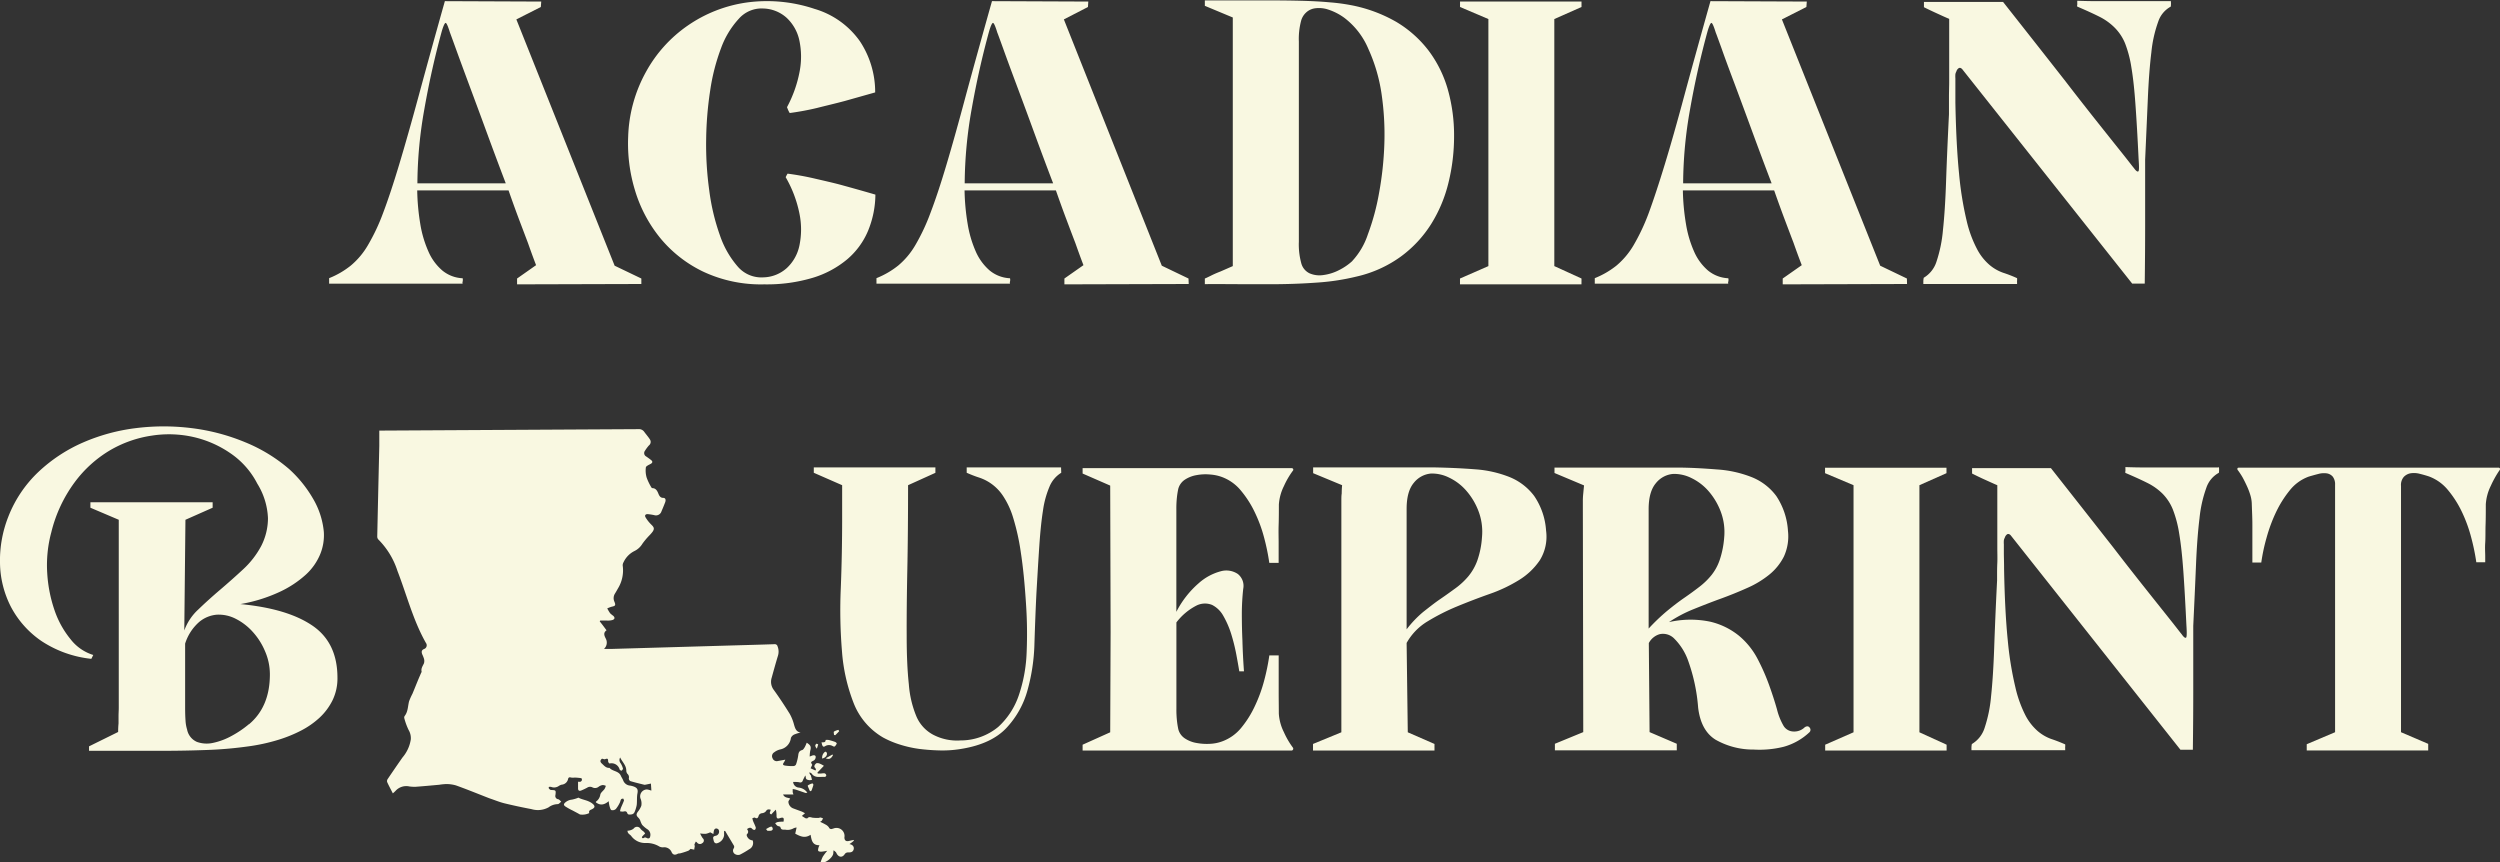 <svg xmlns="http://www.w3.org/2000/svg" viewBox="0 0 561.63 193.72"><rect x="0" y="0" width="561.63" height="193.72" fill="#333333" stroke="none"/><defs><style>.cls-1{fill:#f9f8e1;}</style></defs><g id="Layer_2" data-name="Layer 2"><g id="Layer_1-2" data-name="Layer 1"><path class="cls-1" d="M144.08,63.8l-27.92.08V62.57l4.27-3q-.87-2.27-1.83-5l-2-5.28c-.75-2-1.54-4.18-2.35-6.51H93.73a50.64,50.64,0,0,0,.69,7.55,25,25,0,0,0,1.84,6.2,11.75,11.75,0,0,0,3.1,4.23,7.69,7.69,0,0,0,4.58,1.75,1.83,1.83,0,0,1,0,.74.65.65,0,0,0,0,.48h-30V62.49a18.9,18.9,0,0,0,4.88-2.84,17.3,17.3,0,0,0,3.84-4.58,45,45,0,0,0,3.41-7.24q1.65-4.36,3.62-10.91t4.41-15.54q2.43-9,5.84-21.12l21.65.09-.09,1.22L116,4.36l22.08,55.33,6,2.88ZM113.62,41.19q-2.09-5.49-4.27-11.43c-1.46-4-2.79-7.56-4-10.82s-2.22-6-3-8.16-1.21-3.33-1.26-3.45c-.47-1.51-.8-2.24-1-2.18s-.48.67-.83,1.83q-2.35,8.55-3.92,17.5a96.59,96.59,0,0,0-1.57,16.71Z"/><path class="cls-1" d="M171.49,62.31a8.12,8.12,0,0,0,5.32-2.14,9.53,9.53,0,0,0,2.79-5.06,17.72,17.72,0,0,0,0-7.11,26.77,26.77,0,0,0-3.1-8.2l.18-.35a2.47,2.47,0,0,1,.26-.44,62.21,62.21,0,0,1,6.19,1.13c2.27.53,4.42,1,6.46,1.58,2.33.64,4.68,1.3,7.07,2A21.79,21.79,0,0,1,195,51.88a17,17,0,0,1-4.67,6.37,21.9,21.9,0,0,1-7.72,4.15,35.85,35.85,0,0,1-10.91,1.48A30.49,30.49,0,0,1,157.92,61a28.38,28.38,0,0,1-9.69-7.64,31.1,31.1,0,0,1-5.59-10.64,36,36,0,0,1-1.52-12,32,32,0,0,1,4-14.57,30.39,30.39,0,0,1,9.42-10.43A30.9,30.9,0,0,1,167.69.57,33.67,33.67,0,0,1,183,2a19,19,0,0,1,10.16,7.24,20.63,20.63,0,0,1,3.45,11.52l-6.81,1.92c-1.92.52-4,1-6.24,1.57a60.29,60.29,0,0,1-6.15,1.14,5.71,5.71,0,0,1-.35-.66c-.06-.14-.14-.36-.26-.65A27.79,27.79,0,0,0,179.65,16a17.66,17.66,0,0,0-.09-7,9.71,9.71,0,0,0-2.84-5,8.15,8.15,0,0,0-5.23-2.09A6.82,6.82,0,0,0,166,4.19a19.61,19.61,0,0,0-4,6.59,45.41,45.41,0,0,0-2.45,9.51,79,79,0,0,0-.91,11,74.58,74.58,0,0,0,.7,11.52,48.12,48.12,0,0,0,2.4,10.08,20.89,20.89,0,0,0,4,7A7,7,0,0,0,171.49,62.31Z"/><path class="cls-1" d="M267.05,63.8l-27.93.08V62.57l4.28-3q-.87-2.27-1.83-5-.88-2.28-2-5.28c-.76-2-1.54-4.18-2.36-6.51H216.69a50.6,50.6,0,0,0,.7,7.55,25.46,25.46,0,0,0,1.83,6.2,12,12,0,0,0,3.1,4.23,7.72,7.72,0,0,0,4.58,1.75,1.53,1.53,0,0,1,0,.74.78.78,0,0,0,0,.48h-30V62.49a19.14,19.14,0,0,0,4.89-2.84,17.3,17.3,0,0,0,3.84-4.58,45.08,45.08,0,0,0,3.4-7.24q1.67-4.36,3.62-10.91T217,21.38q2.44-9,5.85-21.12l21.64.09-.08,1.22L239,4.36,261,59.69l6,2.88ZM236.59,41.19q-2.1-5.49-4.27-11.43t-4-10.82q-1.83-4.89-3-8.16c-.79-2.18-1.21-3.33-1.27-3.45-.46-1.51-.8-2.24-1-2.18s-.48.67-.83,1.83q-2.35,8.55-3.93,17.5a97.59,97.59,0,0,0-1.57,16.71Z"/><path class="cls-1" d="M326.66,30.63a43.45,43.45,0,0,1-1.23,10.3,31.49,31.49,0,0,1-3.88,9.34,26.65,26.65,0,0,1-6.85,7.37,27.25,27.25,0,0,1-10,4.5,51.33,51.33,0,0,1-8.37,1.31q-4.55.34-9.12.39c-3.06,0-6,0-8.86,0s-5.41-.06-7.68,0V62.57c.29-.11.75-.33,1.39-.65s1.34-.63,2.1-.92l2.79-1.22V3.93l-6.28-2.62V.09l2.88,0c1.45,0,3.21,0,5.28,0h6.67q3.59,0,7,.09c2.26.06,4.36.17,6.28.35a42.28,42.28,0,0,1,4.62.61A32.58,32.58,0,0,1,313.7,4.93a25.54,25.54,0,0,1,7.28,6.5,26.63,26.63,0,0,1,4.28,8.69A37.83,37.83,0,0,1,326.66,30.63Zm-22.87,28a16.25,16.25,0,0,0,3.49-5.94,52.26,52.26,0,0,0,2.53-9.34A74.28,74.28,0,0,0,311,32.25a63,63,0,0,0-.66-11.35A37.3,37.3,0,0,0,307.41,11,17,17,0,0,0,302,4a12.86,12.86,0,0,0-3.67-1.87,6.48,6.48,0,0,0-2.92-.26,3.65,3.65,0,0,0-2.05,1,3.9,3.9,0,0,0-1.05,1.75,15.8,15.8,0,0,0-.52,4.71v45a15.8,15.8,0,0,0,.52,4.71,3.49,3.49,0,0,0,1.88,2.36,5.62,5.62,0,0,0,3.1.39,10.76,10.76,0,0,0,3.49-1.09A13,13,0,0,0,303.79,58.65Z"/><path class="cls-1" d="M355.28,63.88h-4c-1.23,0-2.68,0-4.35,0s-3.45,0-5.3,0-3.68,0-5.33,0-3.09,0-4.31,0h-4V62.57l6.38-2.79V4.28L328,1.57V.35h4c1.22,0,2.66,0,4.31,0s3.43,0,5.33,0,3.62,0,5.3,0,3.12,0,4.35,0h4V1.57l-6.11,2.71v55.5l6.11,2.79Z"/><path class="cls-1" d="M428.42,63.8l-27.93.08V62.57l4.28-3q-.88-2.27-1.84-5-.87-2.28-2-5.28t-2.36-6.51H378.06a50.6,50.6,0,0,0,.7,7.55,25,25,0,0,0,1.83,6.2,11.87,11.87,0,0,0,3.1,4.23,7.72,7.72,0,0,0,4.58,1.75,1.53,1.53,0,0,1,0,.74.65.65,0,0,0,0,.48h-30V62.49a19.14,19.14,0,0,0,4.89-2.84A17.68,17.68,0,0,0,367,55.07a46,46,0,0,0,3.4-7.24Q372,43.47,374,36.92t4.41-15.54q2.44-9,5.85-21.12L405.9.35l-.09,1.22-5.5,2.79,22.08,55.33,6,2.88ZM398,41.19q-2.1-5.49-4.28-11.43t-4-10.82q-1.85-4.89-3-8.16c-.79-2.18-1.21-3.33-1.27-3.45-.47-1.51-.8-2.24-1-2.18s-.48.67-.83,1.83q-2.35,8.55-3.93,17.5a96.59,96.59,0,0,0-1.57,16.71Z"/><path class="cls-1" d="M487.67.17a4.78,4.78,0,0,1,0,1.31,6,6,0,0,0-2.83,3.41,28.44,28.44,0,0,0-1.53,6.85q-.53,4.32-.79,10.34t-.61,13.79c0,.29,0,.91,0,1.87s0,2.13,0,3.5v9.47q0,5.84-.09,13H479L440.81,15.53c-.29-.29-.56-.36-.79-.21a1.32,1.32,0,0,0-.52.74,2.07,2.07,0,0,0-.22.61,6.46,6.46,0,0,0,0,.92c0,.43,0,1.07,0,1.92s0,2,0,3.53q.18,9.51.83,16a75.59,75.59,0,0,0,1.71,10.6A26.58,26.58,0,0,0,444.17,56a12,12,0,0,0,2.75,3.49A9.68,9.68,0,0,0,450,61.27a30.33,30.33,0,0,1,3.14,1.22,2.86,2.86,0,0,1,0,.56,2,2,0,0,0,0,.4v.35H432.08v-.66a5.17,5.17,0,0,1,.09-.74,6.49,6.49,0,0,0,2.88-3.67,30.73,30.73,0,0,0,1.44-7.06q.48-4.45.7-10.91t.65-15.1V24.35c0-.7,0-1.57,0-2.62s.05-2.21.05-3.49v-14c-.29-.12-.76-.32-1.4-.61l-1.92-.88c-.75-.35-1.54-.72-2.35-1.13V.44H450q7.77,9.85,14,17.8c1.74,2.27,3.49,4.51,5.23,6.72s3.33,4.2,4.76,6,2.62,3.27,3.58,4.49,1.55,2,1.79,2.27c.46.64.78.9,1,.79s.2-1.05.08-2.8q-.34-7.15-.7-12.13c-.23-3.31-.53-6.11-.91-8.37a25.67,25.67,0,0,0-1.44-5.5A10.76,10.76,0,0,0,475,6.15a13.12,13.12,0,0,0-3.45-2.44q-2-1-4.89-2.23a.56.56,0,0,1,0-.39,1.91,1.91,0,0,0,0-.39V.17q2.26.09,4.71.09h15.84c.32,0,.47,0,.44,0S487.62.17,487.67.17Z"/><path class="cls-1" d="M54,135.71q10.56,1,16.19,4.84t5.62,11.74a11.25,11.25,0,0,1-1.09,5,13.52,13.52,0,0,1-2.92,3.93,18.87,18.87,0,0,1-4.19,2.92,30.65,30.65,0,0,1-4.89,2,41.91,41.91,0,0,1-7.2,1.57,88.73,88.73,0,0,1-9.2.78q-5,.18-9.6.18H20v-1l6.54-3.23q0-1,.09-1.92c0-.52,0-1.09,0-1.7s.05-1.21.05-1.79V116.77l-6.37-2.71v-1.22h4c1.22,0,2.67,0,4.33,0s3.47,0,5.4,0,3.66,0,5.35,0,3.16,0,4.38,0h4v1.22l-6.11,2.71-.26,24.87a11.89,11.89,0,0,1,3.14-4.71q2.26-2.18,4.88-4.41t5.2-4.62a19.74,19.74,0,0,0,4.06-5.24,13.76,13.76,0,0,0,1.52-6.24,15.88,15.88,0,0,0-2.4-7.77,18.36,18.36,0,0,0-6-6.8,24,24,0,0,0-8.33-3.67,25,25,0,0,0-9.47-.3,26.07,26.07,0,0,0-9.34,3.31,27.09,27.09,0,0,0-7.89,7.16,31.37,31.37,0,0,0-5.24,11.21,28.43,28.43,0,0,0-.92,9.21,31.38,31.38,0,0,0,1.66,8.38,20.92,20.92,0,0,0,3.62,6.5,10.26,10.26,0,0,0,5.06,3.49l-.43.87A25,25,0,0,1,9.3,144a21.35,21.35,0,0,1-6.85-7.68A22.24,22.24,0,0,1,0,126.5a26.77,26.77,0,0,1,1.87-10.43A27.71,27.71,0,0,1,8.65,106a35,35,0,0,1,10-6.59,42.79,42.79,0,0,1,11.87-3.23,50.44,50.44,0,0,1,12.52,0A45.87,45.87,0,0,1,55,99.32a35.87,35.87,0,0,1,10,6.1A27.52,27.52,0,0,1,70.31,112a17.92,17.92,0,0,1,2.44,7.51,11.28,11.28,0,0,1-.79,4.93,12.93,12.93,0,0,1-3.27,4.67A23.39,23.39,0,0,1,62.76,133,34.91,34.91,0,0,1,54,135.71Zm1.94,27q4.68-3.93,4.69-11.18a13,13,0,0,0-1.09-5.23,15.19,15.19,0,0,0-2.78-4.37A13,13,0,0,0,52.93,139a8.31,8.31,0,0,0-4.21-.91,7.07,7.07,0,0,0-4,1.66,10.76,10.76,0,0,0-3.13,4.84V159q0,1.67.09,2.88a8.21,8.21,0,0,0,.35,2,3.8,3.8,0,0,0,2.21,2.79,6.48,6.48,0,0,0,3.61.22A14.94,14.94,0,0,0,52,165.34,22.75,22.75,0,0,0,55.93,162.68Z"/><path class="cls-1" d="M238.41,106.21a6.56,6.56,0,0,0-2.61,3.05,21.21,21.21,0,0,0-1.49,5.42c-.35,2.21-.62,4.87-.83,8s-.42,6.68-.65,10.69c-.18,3.67-.32,7.39-.44,11.17a42.8,42.8,0,0,1-1.57,10.56,20.16,20.16,0,0,1-4.71,8.42q-3.31,3.54-9.86,4.67a25.5,25.5,0,0,1-4.93.4,44.8,44.8,0,0,1-4.85-.35,26.06,26.06,0,0,1-4.4-1,20.43,20.43,0,0,1-3.63-1.53,15.41,15.41,0,0,1-6.67-7.77,40,40,0,0,1-2.62-11.65,112.52,112.52,0,0,1-.26-14.27q.3-7.68.3-15.53V109l-6.37-2.79V105h27.32v1.22L204,109q0,10.74-.17,19.16t-.14,14.75q0,6.33.48,10.78a23.26,23.26,0,0,0,1.66,7.15,8.35,8.35,0,0,0,3.93,4.28,11.53,11.53,0,0,0,6,1.22,13.24,13.24,0,0,0,8.51-3.05,17,17,0,0,0,4.63-7.16,33.47,33.47,0,0,0,1.74-9.69,97.72,97.72,0,0,0-.13-10.56q-.44-7-1.18-11.78a51,51,0,0,0-1.74-7.85,18.32,18.32,0,0,0-2.23-4.8A10.27,10.27,0,0,0,220,107.3c-1-.32-1.9-.68-2.83-1.09V105h21.2Z"/><path class="cls-1" d="M287.29,160.32a10.75,10.75,0,0,0,1.13,4.14,18.1,18.1,0,0,0,2,3.45.41.41,0,0,1,.08.44.39.39,0,0,1-.43.26H243.21V167.3l6.2-2.79.09-22.61-.09-32.81-6.2-2.71v-1.22h29.24q4.1,0,7.64,0t6.15,0h3.84c.23,0,.38.07.43.21a.35.35,0,0,1-.08.4,18.3,18.3,0,0,0-2,3.44,10.84,10.84,0,0,0-1.13,4.15c0,1.57,0,3.1-.05,4.58s0,2.84,0,4.06v4.45h-2.1a48.32,48.32,0,0,0-1.13-5.54,31.41,31.41,0,0,0-2.1-5.76,22.89,22.89,0,0,0-3.14-4.93,10,10,0,0,0-4.27-3.06,9.6,9.6,0,0,0-2.66-.56,10.87,10.87,0,0,0-3,.13,6.9,6.9,0,0,0-2.62,1,3.57,3.57,0,0,0-1.53,2.1c-.11.52-.22,1.15-.3,1.87a23.32,23.32,0,0,0-.13,2.75v23a21.31,21.31,0,0,1,5-6.41,12.14,12.14,0,0,1,5-2.71,4.63,4.63,0,0,1,3.8.61,3.4,3.4,0,0,1,1.22,3.36,53.93,53.93,0,0,0-.31,5.46q0,3.18.13,6.06.09,3.41.35,7h-1.05c-.17-1.05-.4-2.35-.69-3.89a41.28,41.28,0,0,0-1.14-4.54,20.12,20.12,0,0,0-1.74-4,6,6,0,0,0-2.53-2.49,4.27,4.27,0,0,0-3.5.13,13.28,13.28,0,0,0-4.53,3.8v19.37a23.09,23.09,0,0,0,.13,2.75c.08.73.19,1.36.3,1.88a3.52,3.52,0,0,0,1.53,2.09,6.76,6.76,0,0,0,2.62,1,12.7,12.7,0,0,0,3,.18,9,9,0,0,0,2.66-.53,9.93,9.93,0,0,0,4.27-3,22.53,22.53,0,0,0,3.14-5,32.63,32.63,0,0,0,2.1-5.8,48.32,48.32,0,0,0,1.13-5.54h2.1v4.45c0,1.22,0,2.57,0,4.06S287.29,158.75,287.29,160.32Z"/><path class="cls-1" d="M347.33,119.21a10.08,10.08,0,0,1-1.4,6.64,15.22,15.22,0,0,1-4.67,4.45,33.35,33.35,0,0,1-6.63,3.14q-3.7,1.31-7.29,2.79a47.81,47.81,0,0,0-6.63,3.36,13.1,13.1,0,0,0-4.71,4.85l.26,20.07,6,2.62v1.48h-4c-1.22,0-2.66,0-4.32,0s-3.42,0-5.28,0-3.71,0-5.37,0-3.1,0-4.32,0h-4v-1.48l6.37-2.62V112.58c0-.64,0-1.22.08-1.74a18.14,18.14,0,0,1,.09-1.84L295,106.3V105h27c3.32.06,6.44.2,9.38.43a25.66,25.66,0,0,1,7.77,1.75,13,13,0,0,1,5.5,4.23A15.58,15.58,0,0,1,347.33,119.21ZM316,141.38a24.47,24.47,0,0,1,3.75-3.93c1.28-1,2.53-2,3.75-2.83s2.37-1.66,3.45-2.45a16.22,16.22,0,0,0,2.88-2.66,11.86,11.86,0,0,0,2.05-3.58,19.67,19.67,0,0,0,1.05-5.23,13.05,13.05,0,0,0-.79-5.89,15.07,15.07,0,0,0-2.75-4.59,11.89,11.89,0,0,0-3.84-2.92,8.67,8.67,0,0,0-4.05-.92,5.52,5.52,0,0,0-3.89,2.1Q316,110.4,316,114.33Z"/><path class="cls-1" d="M405.45,163.37c.47-.29.83-.26,1.09.09a.76.76,0,0,1,0,1,13.78,13.78,0,0,1-5.85,3.31,22.55,22.55,0,0,1-6.72.62,17.06,17.06,0,0,1-8.59-2.23c-2.19-1.37-3.48-3.77-3.89-7.2a39.94,39.94,0,0,0-2.18-10.34,13.26,13.26,0,0,0-3.18-5.15,3.52,3.52,0,0,0-3.28-1,4,4,0,0,0-2.44,2l.17,20,6.11,2.62v1.48h-4c-1.22,0-2.67,0-4.33,0s-3.44,0-5.32,0-3.73,0-5.39,0-3.11,0-4.34,0h-4v-1.48l6.37-2.62-.09-50.1v-1.74a15.59,15.59,0,0,1,.09-1.75q.09-1,.18-1.83l-6.64-2.79v-1.22h27.23c3.32,0,6.44.2,9.38.43a25.66,25.66,0,0,1,7.77,1.75,12.73,12.73,0,0,1,5.46,4.23,15.84,15.84,0,0,1,2.61,7.81,10.87,10.87,0,0,1-.91,5.76,12.42,12.42,0,0,1-3.32,4.1,21.7,21.7,0,0,1-5,3c-1.9.85-3.87,1.65-5.94,2.4s-4.1,1.55-6.11,2.36a29.86,29.86,0,0,0-5.45,2.88,21.72,21.72,0,0,1,9.29-.09,16.09,16.09,0,0,1,6.42,3.14,17,17,0,0,1,4.19,5.2,46.64,46.64,0,0,1,2.61,5.93q1.05,2.92,1.75,5.41a14.12,14.12,0,0,0,1.48,3.71,2.65,2.65,0,0,0,2.14,1.27A3.37,3.37,0,0,0,405.45,163.37Zm-29.58-56.9a5.52,5.52,0,0,0-3.89,2.1q-1.61,1.92-1.61,5.84v26.8a43.87,43.87,0,0,1,4.19-4c1.34-1.1,2.62-2.08,3.84-2.92s2.34-1.66,3.36-2.45a15.92,15.92,0,0,0,2.7-2.61,11.19,11.19,0,0,0,1.88-3.45,20.56,20.56,0,0,0,1-5,13.07,13.07,0,0,0-.79-5.89,15.2,15.2,0,0,0-2.74-4.58,12,12,0,0,0-3.84-2.92A8.61,8.61,0,0,0,375.87,106.47Z"/><path class="cls-1" d="M437.31,168.61h-4c-1.22,0-2.67,0-4.35,0s-3.44,0-5.29,0-3.69,0-5.34,0-3.08,0-4.3,0h-4V167.3l6.37-2.79V109L410,106.3v-1.22h4c1.22,0,2.65,0,4.3,0s3.43,0,5.34,0,3.62,0,5.29,0,3.13,0,4.35,0h4v1.22L431.2,109v55.51l6.11,2.79Z"/><path class="cls-1" d="M498.48,104.9a4.78,4.78,0,0,1,0,1.31,6,6,0,0,0-2.83,3.4,28.44,28.44,0,0,0-1.53,6.85q-.53,4.32-.78,10.35t-.62,13.79c0,.29,0,.91,0,1.87s0,2.13,0,3.49v9.47q0,5.85-.09,13h-2.79l-38.14-48.18c-.29-.29-.55-.36-.79-.22a1.4,1.4,0,0,0-.52.74,2.22,2.22,0,0,0-.22.62,6.39,6.39,0,0,0,0,.91c0,.44,0,1.08,0,1.92s.05,2,.05,3.54q.17,9.51.82,16a75.84,75.84,0,0,0,1.71,10.6,27.18,27.18,0,0,0,2.31,6.42,12.11,12.11,0,0,0,2.75,3.49,9.75,9.75,0,0,0,3,1.74c1.05.35,2.1.76,3.14,1.22a2.91,2.91,0,0,1,0,.57,2,2,0,0,0,0,.39v.35H442.89v-.65a5,5,0,0,1,.09-.74,6.49,6.49,0,0,0,2.88-3.67,30.71,30.71,0,0,0,1.44-7.07c.32-3,.55-6.6.7-10.91s.36-9.34.65-15.1v-1.3c0-.7,0-1.58.05-2.62s0-2.21,0-3.49V109c-.29-.11-.76-.32-1.4-.61l-1.92-.87c-.75-.35-1.54-.73-2.35-1.14v-1.22h17.71q7.77,9.87,14,17.81c1.74,2.27,3.49,4.51,5.23,6.72s3.33,4.2,4.76,6,2.62,3.28,3.58,4.5,1.55,2,1.79,2.27q.69,1,1,.78c.17-.11.2-1,.08-2.79q-.34-7.15-.69-12.13c-.24-3.32-.54-6.11-.92-8.38a25.83,25.83,0,0,0-1.44-5.5,10.82,10.82,0,0,0-2.31-3.53,13.12,13.12,0,0,0-3.45-2.44q-2-1-4.89-2.23a.58.58,0,0,1,0-.39,2,2,0,0,0,0-.4v-.52q2.26.09,4.71.09H498c.32,0,.47,0,.44,0S498.43,104.9,498.48,104.9Z"/><path class="cls-1" d="M561.62,105.29a.42.42,0,0,1-.13.4,23,23,0,0,0-1.92,3.44,11,11,0,0,0-1.13,4.15c0,1.57,0,3.1-.05,4.58s0,2.84-.08,4.06,0,2.24,0,3v1.4h-2a48.49,48.49,0,0,0-1.14-5.54,32.13,32.13,0,0,0-2.09-5.76,23.28,23.28,0,0,0-3.14-4.93,10,10,0,0,0-4.28-3.06c-.7-.23-1.41-.43-2.14-.61a5,5,0,0,0-2-.09,2.75,2.75,0,0,0-1.52.83,2.78,2.78,0,0,0-.61,2v55.33l6.11,2.62v1.48h-4c-1.22,0-2.67,0-4.35,0s-3.44,0-5.29,0-3.69,0-5.34,0-3.09,0-4.31,0h-4v-1.4l6.37-2.7V108.92a2.82,2.82,0,0,0-.52-1.84,2.21,2.21,0,0,0-1.36-.74,4.72,4.72,0,0,0-1.87.13c-.7.18-1.43.38-2.19.61a9.67,9.67,0,0,0-4.23,3.06,24.4,24.4,0,0,0-3.1,4.93,34.74,34.74,0,0,0-2.13,5.76,41.7,41.7,0,0,0-1.18,5.54h-2v-4.45c0-1.22,0-2.58,0-4.06s-.08-3-.13-4.58a7.34,7.34,0,0,0-.31-2,14.84,14.84,0,0,0-.79-2.09c-.32-.7-.65-1.36-1-2a17.42,17.42,0,0,0-1-1.52.42.42,0,0,1-.13-.4q0-.21.39-.21h58.3Q561.58,105.08,561.62,105.29Z"/><path class="cls-1" d="M190.83,189.63c.31-.23.47-.33.62-.45s.26-.22.39-.33l-.09-.16-1.05.24c-.65.15-1-.14-1-.81a1.81,1.81,0,0,0-2.45-2l-.31.09a.56.56,0,0,1-.73-.34,2.11,2.11,0,0,0-.8-.66,11.59,11.59,0,0,0-1.17-.58c.23-.17.33-.2.37-.26s.2-.34.29-.51a3.1,3.1,0,0,0-.58-.21c-.14,0-.29.09-.44.1a9.57,9.57,0,0,1-1.31-.05c-.41-.07-.82-.31-1.18.13-.06.06-.29,0-.41,0-.28-.15-.54-.34-.84-.53l.71-.61c-.31-.16-.52-.28-.73-.37l-2-.74a1.68,1.68,0,0,1-1-1.39c-.05-.22.24-.52.39-.79-.48-.25-1.23-.11-1.59-.92h2.33a3.84,3.84,0,0,1-.17-.54c0-.22,0-.45,0-.68a4.8,4.8,0,0,1,.66.12c.74.24,1.47.51,2.21.75.11,0,.26,0,.42-.06a2.71,2.71,0,0,0-1.95-1.14,1.37,1.37,0,0,1-1.24-1.27c.48,0,1,0,1.42.09a.57.57,0,0,0,.75-.41c.14-.35.33-.67.56-1.14a2.29,2.29,0,0,1,.11.41c0,.57.43.58.8.66a2.13,2.13,0,0,0,.6-.09l-.27-1c0-.05-.11-.08-.14-.14s-.15-.32-.23-.48a.67.67,0,0,1,.56.23c.78,1.11,2,.64,3,.75.09,0,.31-.27.29-.37a.63.63,0,0,0-.36-.44,3.42,3.42,0,0,0-.84.05c-.23,0-.47,0-.7,0l-.1-.21,1.46-1.53a6.14,6.14,0,0,0-1-.52c-.23-.09-.63-.13-.77,0s-.64.6-.18,1c.09.09.11.26.17.39l-.12.18-1.09-.49.37-.78c-.38-.65-.36-.61.4-1a1,1,0,0,0,.38-.76c0-.4-.4-.45-.76-.33l-.59.23a7.66,7.66,0,0,1,.12-1.29c.25-.89.13-1.23-.79-1.82a10,10,0,0,1-.4.93c-.17.27-.37.65-.62.72-.69.18-.82.61-.89,1.22a10.62,10.62,0,0,1-.49,2,.66.66,0,0,1-.51.37,9.83,9.83,0,0,1-1.88-.09c-.62-.1-.66-.28-.28-.81a3.69,3.69,0,0,0,.26-.53l-1.64.3a1,1,0,0,1-1.22-.61,1,1,0,0,1,.35-1.33,3.59,3.59,0,0,1,1.33-.65,3,3,0,0,0,2.44-2.6,1.48,1.48,0,0,1,.77-.77,8,8,0,0,1,1.41-.43c-1-.17-1.22-.91-1.46-1.71a10.3,10.3,0,0,0-1-2.52c-1.12-1.8-2.29-3.58-3.53-5.3a3,3,0,0,1-.52-2.75c.45-1.63.9-3.26,1.39-4.88a3.17,3.17,0,0,0-.06-2.21.63.63,0,0,0-.71-.48c-3.15.11-6.29.19-9.44.28l-27.34.79c-.46,0-.93,0-1.51,0a1.92,1.92,0,0,0,.41-2.33c-.35-.68-.6-1.32.17-1.86-.54-.72-1-1.37-1.53-2l.1-.19c.51,0,1,0,1.53,0a3.76,3.76,0,0,0,1.26-.13c.52-.19.55-.57.14-.94a5.83,5.83,0,0,1-.7-.58,10.58,10.58,0,0,1-.64-1.08,6.73,6.73,0,0,1,1-.38c.81-.17.94-.31.62-1.1a1.92,1.92,0,0,1,.12-1.86c.22-.35.42-.71.62-1.07a7.8,7.8,0,0,0,1.11-5.23,1.35,1.35,0,0,1,.19-.73,5.31,5.31,0,0,1,2.51-2.55,4.25,4.25,0,0,0,1.73-1.61,16.2,16.2,0,0,1,1.57-1.87,8.08,8.08,0,0,0,.72-.83c.45-.67.32-1-.26-1.56a8.1,8.1,0,0,1-1.32-1.66c-.27-.45,0-.76.5-.73a13.52,13.52,0,0,1,1.42.22,1.3,1.3,0,0,0,1.66-.87c.3-.68.57-1.36.82-2,.18-.47.14-1-.44-1s-.86-.4-1.07-.92-.52-1.27-1.38-1.27c-.09,0-.2-.14-.26-.25a12.22,12.22,0,0,1-1-2.1,5.47,5.47,0,0,1-.19-2.27c0-.33.7-.61,1.11-.84s.46-.53.09-.83-.73-.55-1.1-.81a.86.86,0,0,1-.3-1.29,8.88,8.88,0,0,1,.89-1.2,1,1,0,0,0,.22-1.36c-.39-.61-.89-1.16-1.31-1.75a1.43,1.43,0,0,0-1.29-.55L86,96.73h-.79c0,1.22,0,2.33,0,3.43q-.24,10.16-.46,20.31a1,1,0,0,0,.21.69,17.66,17.66,0,0,1,4.33,7.1c2.09,5.41,3.51,11.08,6.39,16.17a.88.88,0,0,1-.41,1.37c-.62.26-.59.67-.43,1.16a8.6,8.6,0,0,1,.4,1,1.82,1.82,0,0,1,0,1.06c-.27.61-.7,1.14-.52,1.88,0,.1-.1.23-.15.35-.25.58-.51,1.17-.75,1.76-.39.95-.77,1.91-1.17,2.86a13.91,13.91,0,0,0-.75,1.68c-.29,1.12-.23,2.33-1,3.31a.63.63,0,0,0-.07.5A14.23,14.23,0,0,0,91.8,164a3.62,3.62,0,0,1,.49,2.09,8.14,8.14,0,0,1-1.87,4.08q-1.68,2.4-3.32,4.83a.85.85,0,0,0-.13.68c.38.84.83,1.66,1.28,2.55a6.76,6.76,0,0,0,.6-.55,3.24,3.24,0,0,1,3.13-1,8.57,8.57,0,0,0,1.43.07c1.75-.13,3.49-.29,5.24-.45a13.81,13.81,0,0,1,1.55-.16,7.78,7.78,0,0,1,2.22.3c2.32.83,4.61,1.76,6.91,2.66.26.1.52.21.79.3,1.06.36,2.1.79,3.18,1.06q3,.73,6.09,1.31a5,5,0,0,0,3.85-.4,3.54,3.54,0,0,1,2.05-.72c.26,0,.53-.35.79-.55-.22-.19-.42-.49-.67-.55a.73.73,0,0,1-.63-.94c.13-1.1.11-1.09-1-1.14-.17,0-.35-.2-.48-.35a.52.52,0,0,1,0-.33,1.1,1.1,0,0,1,.54,0,1.82,1.82,0,0,0,1.62-.17,2.27,2.27,0,0,1,.7-.34,1.59,1.59,0,0,0,1.46-1.28c.09-.37.31-.44.68-.32a3.45,3.45,0,0,0,.85,0,14,14,0,0,1,1.44.14c.07,0,.16.3.14.43a.62.62,0,0,1-.3.36,1.89,1.89,0,0,1-.57,0c0,.52,0,1,0,1.51s.3.64.75.45.87-.39,1.29-.61a1.15,1.15,0,0,1,1.16-.09,1.28,1.28,0,0,0,1.46-.15,2,2,0,0,1,.88-.36,1.86,1.86,0,0,1,.7.18,2.79,2.79,0,0,1-.29.71c-.3.42-.8.75-.94,1.21a2.35,2.35,0,0,1-1,1.64s0,.08,0,.15c1,.76,1.89.57,2.88-.26a8.23,8.23,0,0,0,.17,1.08c.11.34.21.82.44.92a1.09,1.09,0,0,0,1-.26,6.71,6.71,0,0,0,.88-1.41c.12-.22.14-.51.28-.72s.32-.14.49-.21c.06.16.21.35.16.47-.2.57-.47,1.11-.7,1.68a5.27,5.27,0,0,0-.18.71,2.14,2.14,0,0,0,.74.07c.45-.12.75-.09.91.41a.48.48,0,0,0,.37.26c.51,0,1,0,1.25-.57a7.3,7.3,0,0,0,.48-1.57c.1-.85,0-1.74.16-2.58s0-1.22-.69-1.52a4.22,4.22,0,0,0-1-.27,1.78,1.78,0,0,1-1.51-1.16c-.14-.37-.37-.69-.51-1-.47-1.17-1.9-1-2.56-1.82-.79.07-1.21-.5-1.7-.94s-.41-.78,0-1.11c.26,0,.51.18.68.11.59-.22.7-.15.71.5,0,.16.24.48.33.46a1.88,1.88,0,0,1,2.25,1.35c.06.13.36.3.44.26s.35-.34.31-.46a4.11,4.11,0,0,0-.54-1.23,1.13,1.13,0,0,1-.09-1.27c.46,1,1.35,1.72,1.38,2.91a1.18,1.18,0,0,0,.25.76,1,1,0,0,1,.32,1,.73.73,0,0,0,.32.63c1,.31,2.08.56,3.12.82a.61.61,0,0,0,.26,0l1.26-.26.09,1.34c0,.1,0,.2,0,.25a3.84,3.84,0,0,0-1-.27,1.55,1.55,0,0,0-1.37,2.19,2.83,2.83,0,0,1,.12,1.49,4.86,4.86,0,0,1-.8,1.36c-.38.55-.34.85.16,1.33a2.11,2.11,0,0,1,.39.58,4.52,4.52,0,0,0,.44,1,6,6,0,0,0,1.19,1,1.46,1.46,0,0,1,.62,1.59c-.07.44-.33.57-.75.38-.16-.08-.39-.18-.5-.12-.26.14-.49.3-.62-.06,0-.11.23-.32.37-.48s.37-.32.35-.39a2.06,2.06,0,0,0-.44-.5,3.16,3.16,0,0,1-.55-.47.92.92,0,0,0-1.57-.12,2,2,0,0,1-.79.4,2.42,2.42,0,0,1-.6.09c0,.71.6.83.86,1.22a3.86,3.86,0,0,0,3.27,1.54,5.55,5.55,0,0,1,2.87.7,1.65,1.65,0,0,0,1.05.27,1.79,1.79,0,0,1,1.89,1.16c.3.56.76.61,1.32.3.19-.11.46-.06.68-.13a16.45,16.45,0,0,0,1.72-.56,1.47,1.47,0,0,0,.48-.42l.86.18c0-.27.09-.53.11-.8,0-.12-.1-.27-.07-.38a5.33,5.33,0,0,1,.31-.64l.24.17a.8.8,0,0,0,1.21.18.66.66,0,0,0,.1-1.1,6.29,6.29,0,0,1-.59-1.08,7.05,7.05,0,0,0,1.27.09,4.55,4.55,0,0,0,1-.34l.72.39a4.41,4.41,0,0,1,.15-.89.61.61,0,0,1,.41-.36.74.74,0,0,1,.58.23.94.94,0,0,1-.7,1.42c-.4.09-.58.29-.47.69s.12,1,.74,1a2.13,2.13,0,0,0,1.7-1.91,6.41,6.41,0,0,1,0-.88l.22,0c.66,1.12,1.33,2.22,2,3.35a.64.64,0,0,1-.05.54.9.9,0,0,0,.27,1.31,1.31,1.31,0,0,0,1.11.13,20.66,20.66,0,0,0,2.07-1.21,1.58,1.58,0,0,0,.78-2c-.19,0-.36-.07-.52-.13-.49-.19-1-1-.74-1.27.4-.4.27-.75,0-1.14.45-.3.81-.47,1.21,0a.64.64,0,0,0,.55.18.63.63,0,0,0,.2-.55c-.17-.53-.44-1-.64-1.54a3.27,3.27,0,0,1-.11-.56c.2,0,.46-.17.58-.09.5.32.7,0,.8-.36s.37-.6.82-.65a1.27,1.27,0,0,0,.85-.45c.26-.47.58-.4,1-.36.19.37-.54.81.19,1.09.16-.17.33-.37.51-.55l.51-.52a5,5,0,0,1,.16,1.39c0,.56.21.7.74.52.79-.26,1-.11.83.79-.44,0-.9,0-1.34.09a2.32,2.32,0,0,0-.53.25,2.65,2.65,0,0,0,.44.54c.22.16.7.19.73.34.14.72.67.55,1.11.58a2.7,2.7,0,0,0,1.88-.33,2.38,2.38,0,0,1,.65-.16l-.31,1.38c1.08.59,2.18,1.13,3.45.25.22,1.16.36,2.39,2,2.35a3.18,3.18,0,0,0-.24.59c-.05.24-.15.58,0,.72s.47.15.71.14a12.34,12.34,0,0,0,1.27-.2,13.46,13.46,0,0,0-1,1.33,8.67,8.67,0,0,0-.51,1.31c.86.37,2.91-1.12,2.88-2.19a2.78,2.78,0,0,1,.07-.57c.17.15.35.28.5.43a1.86,1.86,0,0,1,.19.34c.48.84,1.26.92,1.79.12a.86.86,0,0,1,.79-.4c.44,0,.93,0,1.17-.52S191.75,189.77,190.83,189.63Z"/><path class="cls-1" d="M133.16,180.59c-1-.85-2.28-.87-3.21-1.4a7.64,7.64,0,0,1-1.48.45,2.63,2.63,0,0,0-1.4.57c-.47.38-.53.67,0,1a13.15,13.15,0,0,0,1.47.82c.58.31,1.17.61,1.74.94a3.47,3.47,0,0,0,2.07-.3.19.19,0,0,0,0-.12c-.09-.51.31-.59.64-.76C133.66,181.46,133.74,181.09,133.16,180.59Z"/><path class="cls-1" d="M185.33,167.65a1.67,1.67,0,0,1,1.81,0c.12.06.36.11.43,0a1.64,1.64,0,0,0,.41-.63c0-.08-.22-.3-.38-.35a12.86,12.86,0,0,0-1.46-.44,3.61,3.61,0,0,0-.66,0c0,.61-.48.53-.92.53C184.67,167.29,184.78,168,185.33,167.65Z"/><path class="cls-1" d="M182.48,176a3,3,0,0,0-1,.46c-.08.06.14.5.25.77a5.12,5.12,0,0,0,.25.53l.31-.13a12.26,12.26,0,0,0,.44-1.29C182.75,176.2,182.53,175.93,182.48,176Z"/><path class="cls-1" d="M185.56,168.9c-.06-.05-.26,0-.33.09a1.6,1.6,0,0,0-.52,1.42c.7-.17,1.13-.65,1.06-1.16A.5.5,0,0,0,185.56,168.9Z"/><path class="cls-1" d="M172.9,185.81c-.28.13-.53.29-.8.44l.27.37a3.64,3.64,0,0,0,.81,0c.16,0,.39-.18.41-.31a.66.66,0,0,0-.18-.55C173.34,185.66,173.06,185.74,172.9,185.81Z"/><path class="cls-1" d="M187.64,165.17l.88-.89-.16-.31a3.16,3.16,0,0,0-1,.38c-.12.1,0,.49,0,.75Z"/><path class="cls-1" d="M187.13,169.64l-.11-.14-1.52.85C186.3,170.67,186.71,170.45,187.13,169.64Z"/><path class="cls-1" d="M183.81,167.24s-.32-.2-.39-.16c-.41.3-.32.68.09,1.12C183.61,167.89,183.73,167.57,183.81,167.24Z"/></g></g></svg>